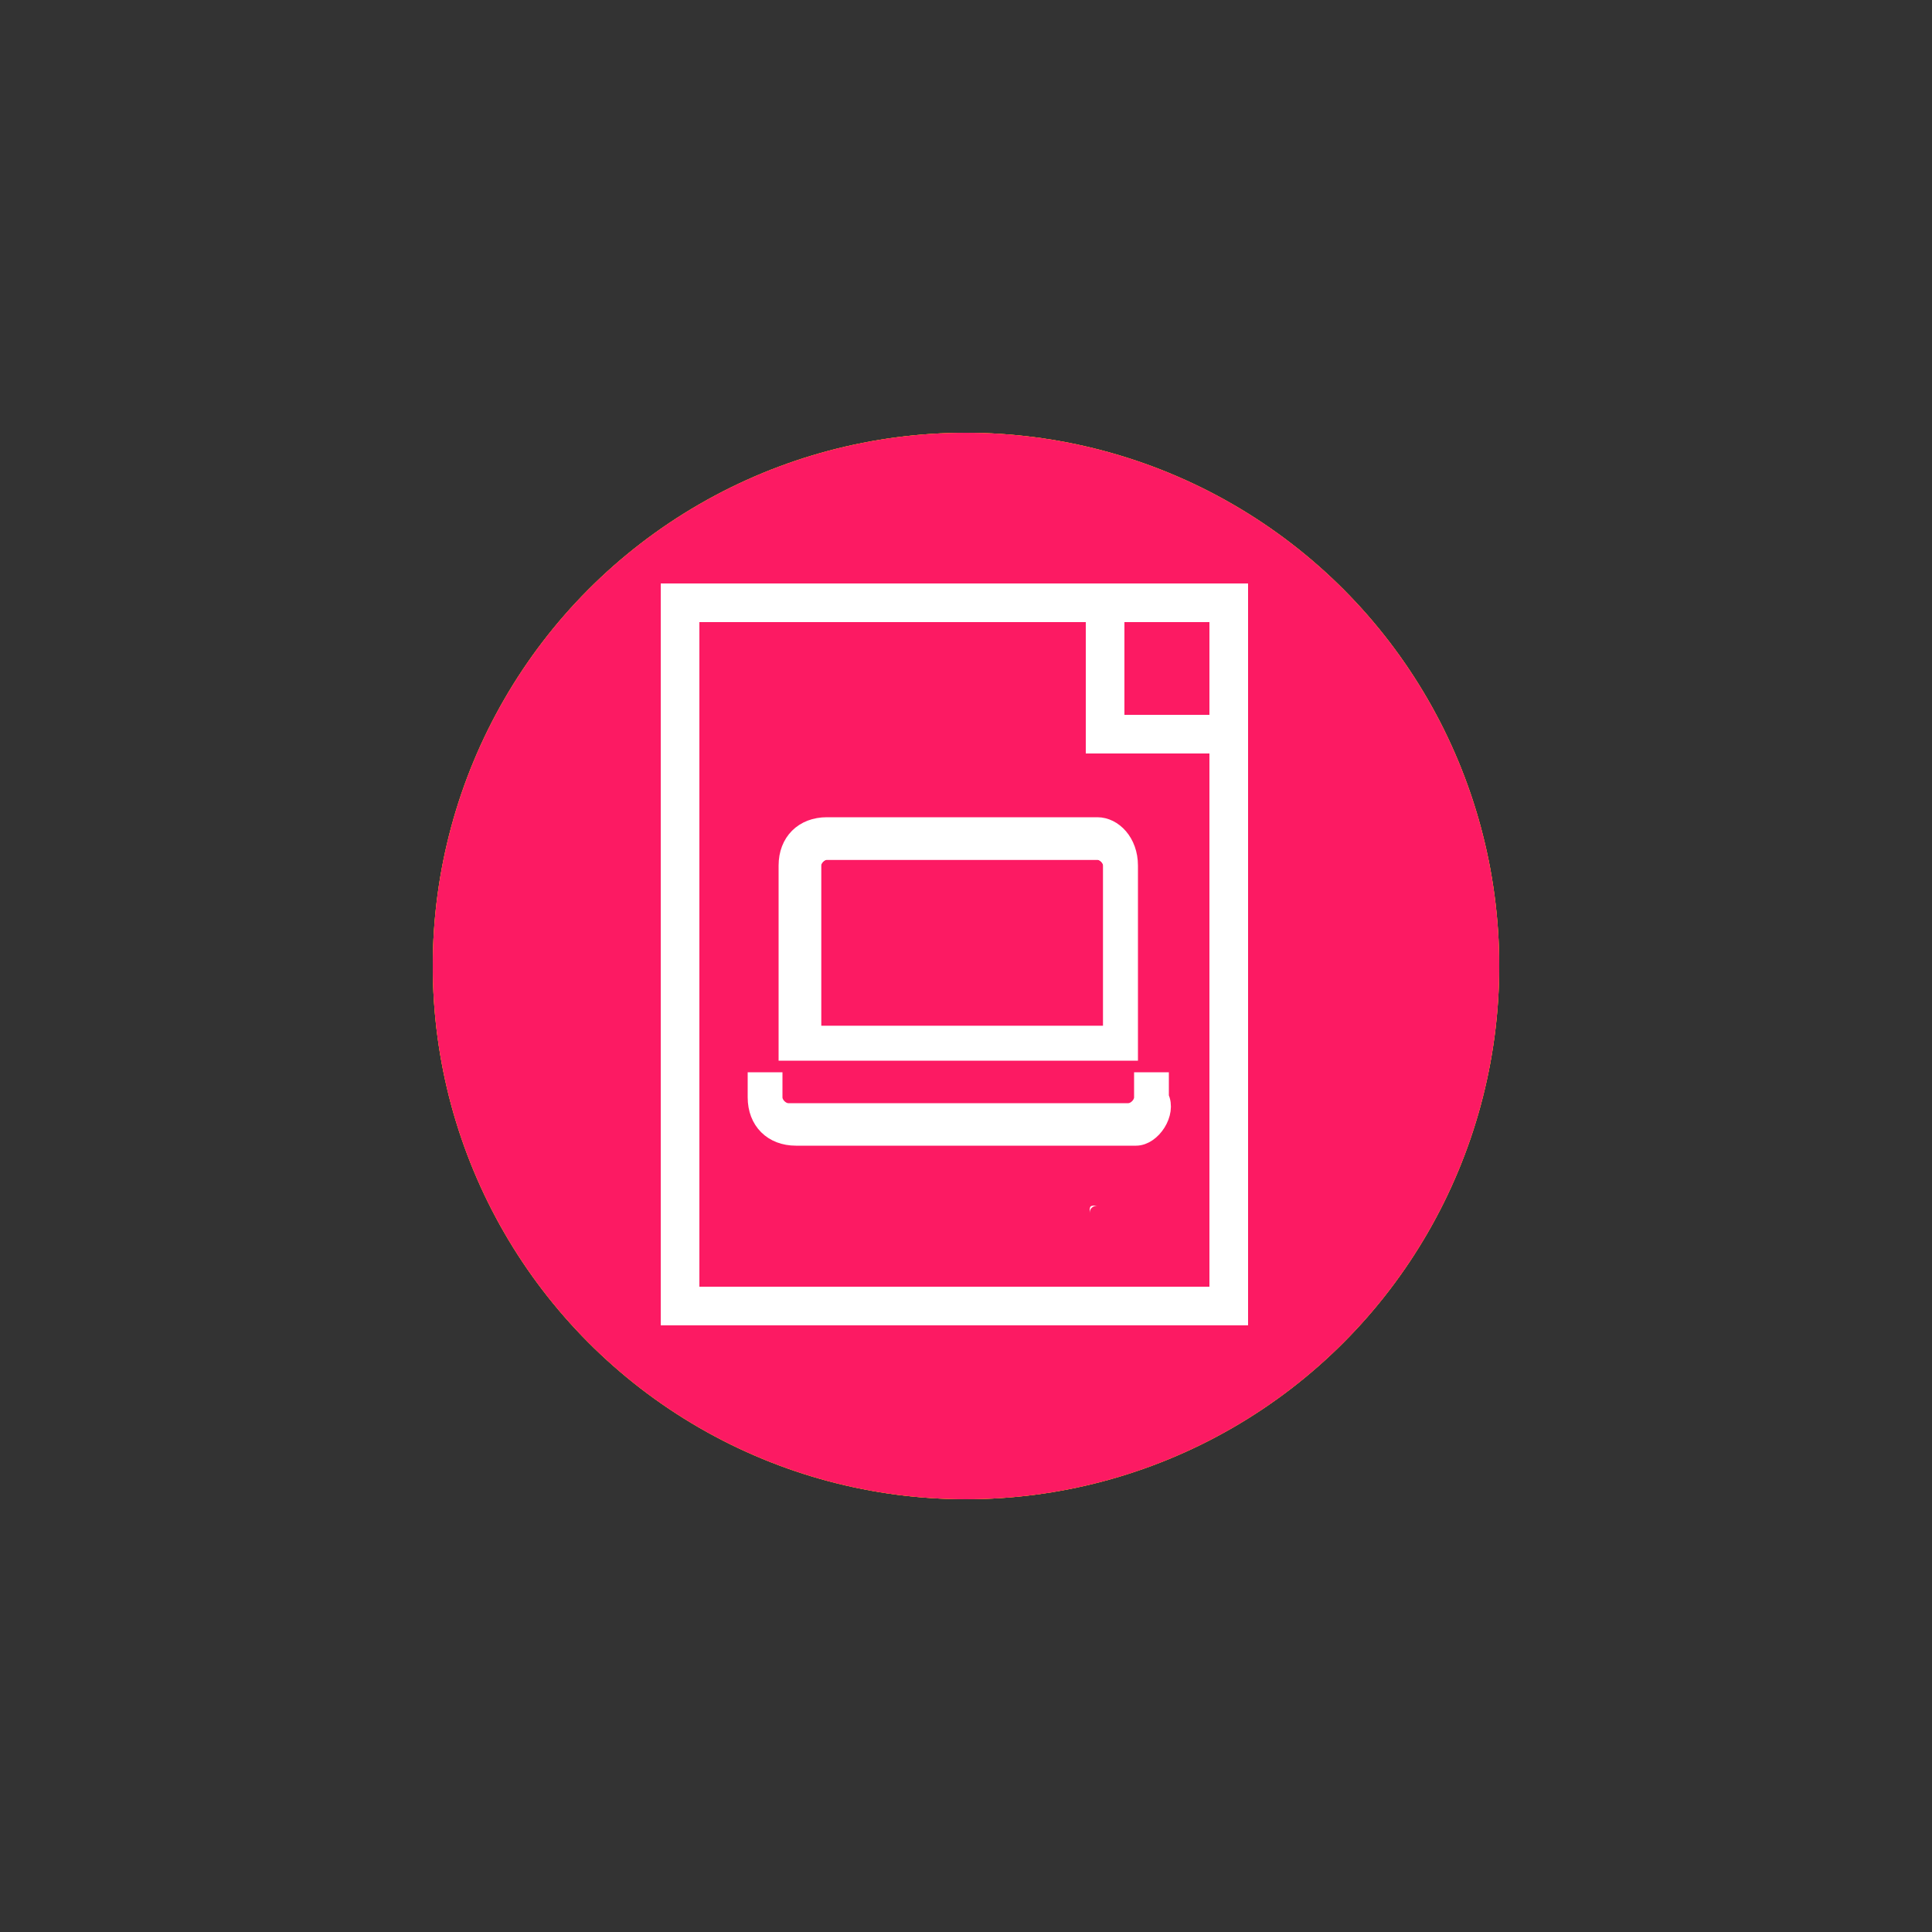 <?xml version="1.0" encoding="utf-8"?>
<!-- Generator: Adobe Illustrator 22.1.0, SVG Export Plug-In . SVG Version: 6.00 Build 0)  -->
<svg version="1.1" id="Layer_1" xmlns="http://www.w3.org/2000/svg" xmlns:xlink="http://www.w3.org/1999/xlink" x="0px" y="0px"
	 viewBox="0 0 25 25" style="enable-background:new 0 0 25 25;" xml:space="preserve">
<rect x="0" y="0" width="25" height="25" fill="#333333" stroke="none"/>
<style type="text/css">
	.st0{fill:#FDBC14;}
	.st1{fill:#FFFFFF;}
	.st2{fill:#FC1A63;}
	.st3{fill:none;stroke:#FFFFFF;stroke-width:0.5;stroke-miterlimit:10;}
	.st4{fill:#FFFFFF;stroke:#FFFFFF;stroke-width:0.25;stroke-miterlimit:10;}
	.st5{fill:none;stroke:#FFFFFF;stroke-width:0.25;stroke-miterlimit:10;}
</style>
<g id="Layer_1_1_">
	<circle class="st0" cx="12.5" cy="12.5" r="6.9"/>
	<g>
		<path class="st1" d="M15.9,9c0.7,0,1.4,0.6,1.4,1.4v4.3c0,0.7-0.6,1.4-1.4,1.4H9.1c-0.7,0-1.4-0.6-1.4-1.4v-4.3
			C7.8,9.7,8.4,9,9.1,9H15.9 M15.9,8.6H9.1c-1,0-1.8,0.8-1.8,1.8v4.3c0,1,0.8,1.8,1.8,1.8h6.7c1,0,1.8-0.8,1.8-1.8v-4.3
			C17.7,9.4,16.8,8.6,15.9,8.6L15.9,8.6z"/>
	</g>
</g>
<g id="Layer_1_copy">
	<circle class="st0" cx="12.5" cy="12.5" r="6.9"/>
	<g>
		<path class="st1" d="M15.9,9c0.7,0,1.4,0.6,1.4,1.4v4.3c0,0.7-0.6,1.4-1.4,1.4H9.1c-0.7,0-1.4-0.6-1.4-1.4v-4.3
			C7.8,9.7,8.4,9,9.1,9H15.9 M15.9,8.6H9.1c-1,0-1.8,0.8-1.8,1.8v4.3c0,1,0.8,1.8,1.8,1.8h6.7c1,0,1.8-0.8,1.8-1.8v-4.3
			C17.7,9.4,16.8,8.6,15.9,8.6L15.9,8.6z"/>
	</g>
</g>
<g id="Layer_1_copy_2">
	<circle class="st2" cx="12.5" cy="12.5" r="6.9"/>
	<path class="st1" d="M14.2,15.6c0,0-0.1,0-0.1,0.1C14.1,15.6,14.1,15.6,14.2,15.6z"/>
	<rect x="8.8" y="7.8" class="st3" width="7.1" height="9.1"/>
	<polyline class="st3" points="14.3,7.8 14.3,9.5 15.8,9.5 	"/>
</g>
<g>
	<path class="st4" d="M14.7,14.7h-4.4c-0.3,0-0.5-0.2-0.5-0.5v-0.2H10v0.2c0,0.1,0.1,0.2,0.2,0.2h4.4c0.1,0,0.2-0.1,0.2-0.2v-0.2
		h0.2v0.2C15.1,14.4,14.9,14.7,14.7,14.7z"/>
</g>
<g>
	<path class="st5" d="M14.2,11h-1.9h-0.7h-0.9c-0.1,0-0.2,0.1-0.2,0.2v1.1v1.1h3.9v-1.1v-1.1C14.4,11.1,14.3,11,14.2,11z"/>
	<path class="st4" d="M14.2,10.7h-1.9h-0.7h-0.9c-0.3,0-0.5,0.2-0.5,0.5v1.1v1.3h4.4v-1.3v-1.1C14.6,10.9,14.4,10.7,14.2,10.7z
		 M14.4,12.3v1.1h-3.9v-1.1v-1.1c0-0.1,0.1-0.2,0.2-0.2h0.9h0.7h1.9c0.1,0,0.2,0.1,0.2,0.2V12.3z"/>
</g>
</svg>
